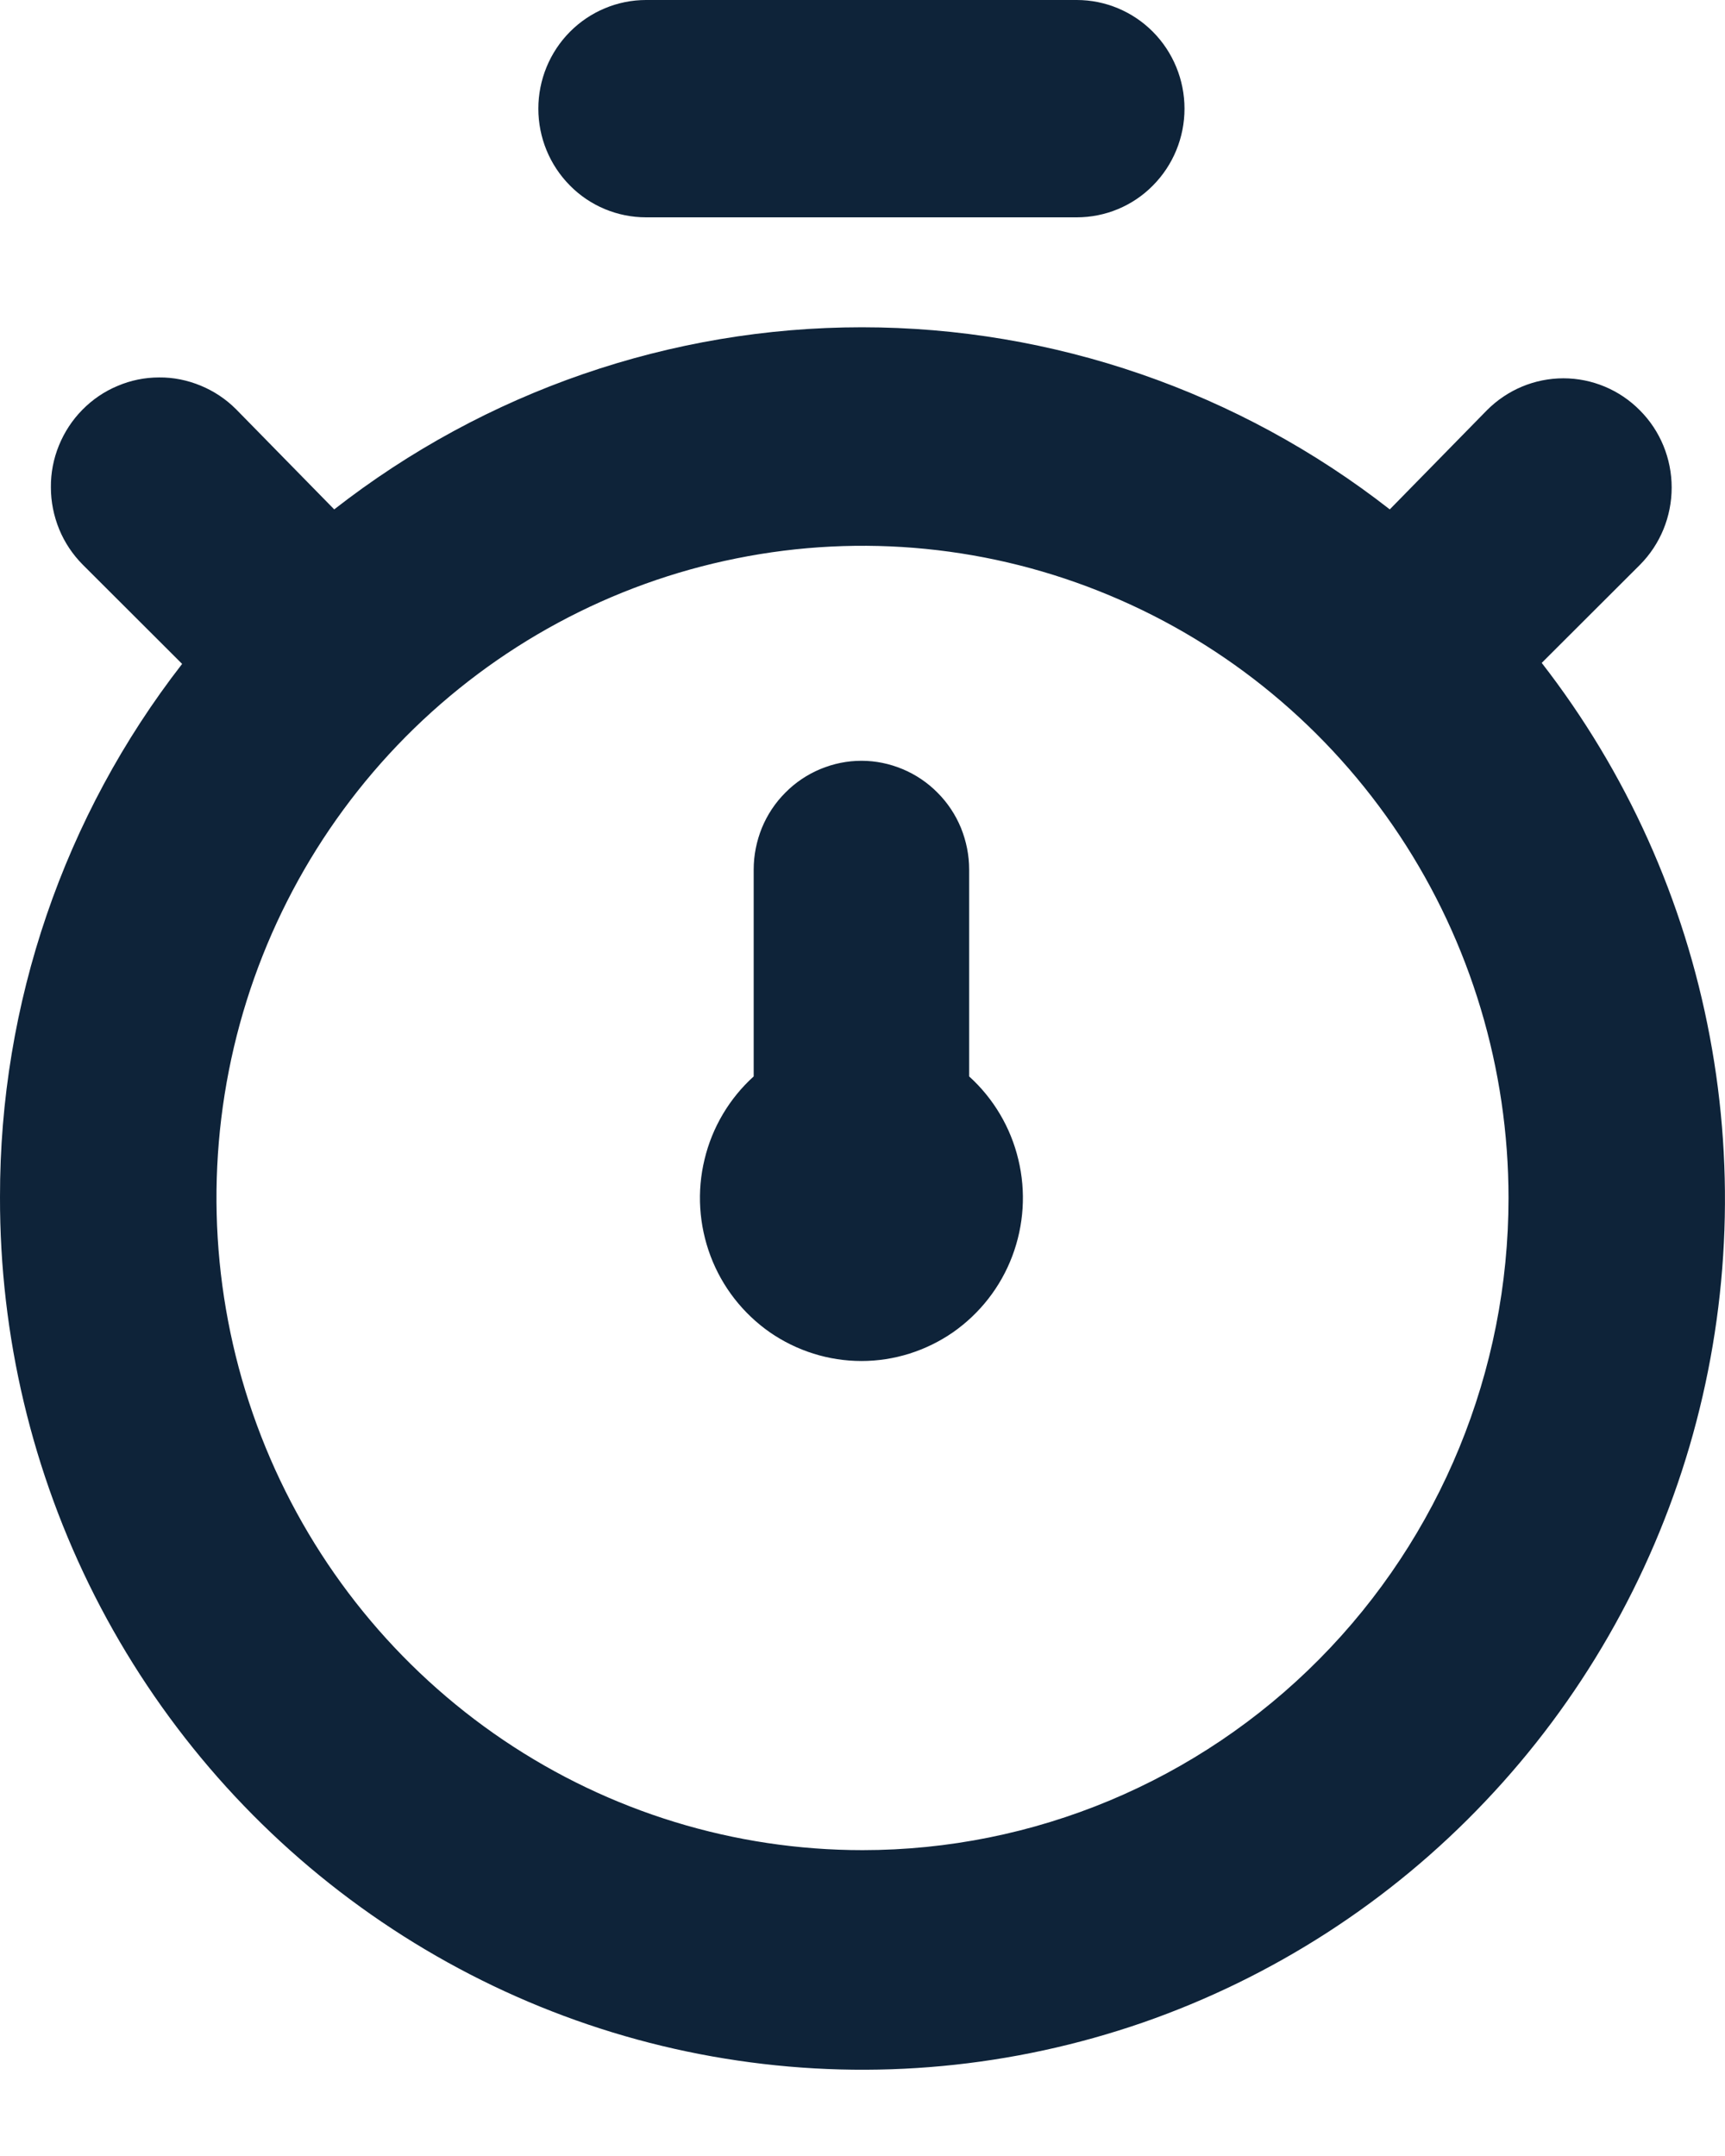 <svg width="12" height="15" viewBox="0 0 12 15" fill="none" xmlns="http://www.w3.org/2000/svg">
<path d="M10.725 4.612L11.408 3.93C11.55 3.787 11.629 3.594 11.629 3.392C11.629 3.191 11.55 2.997 11.408 2.855C11.267 2.712 11.075 2.632 10.876 2.632C10.676 2.632 10.485 2.712 10.343 2.855L9.668 3.544C8.617 2.723 7.325 2.277 5.996 2.277C4.667 2.277 3.376 2.723 2.325 3.544L1.642 2.847C1.571 2.776 1.488 2.721 1.396 2.683C1.304 2.645 1.206 2.625 1.107 2.626C1.007 2.626 0.909 2.646 0.818 2.685C0.726 2.723 0.643 2.78 0.573 2.851C0.503 2.922 0.448 3.006 0.41 3.099C0.372 3.192 0.353 3.291 0.354 3.391C0.354 3.491 0.374 3.59 0.412 3.683C0.45 3.775 0.506 3.859 0.577 3.93L1.267 4.619C0.445 5.677 -0.002 6.983 1.75976e-05 8.328C-0.002 9.294 0.224 10.246 0.66 11.105C1.097 11.965 1.73 12.706 2.508 13.268C3.286 13.83 4.185 14.197 5.132 14.336C6.078 14.476 7.044 14.385 7.949 14.072C8.853 13.758 9.671 13.231 10.332 12.533C10.994 11.836 11.481 10.989 11.753 10.063C12.024 9.138 12.073 8.16 11.894 7.211C11.716 6.262 11.315 5.372 10.725 4.612ZM6 12.872C5.111 12.872 4.242 12.606 3.503 12.107C2.764 11.608 2.188 10.9 1.848 10.071C1.508 9.242 1.419 8.329 1.592 7.449C1.765 6.569 2.193 5.761 2.822 5.126C3.451 4.492 4.251 4.06 5.123 3.885C5.995 3.709 6.899 3.799 7.72 4.143C8.541 4.486 9.243 5.068 9.737 5.814C10.231 6.56 10.494 7.437 10.494 8.335C10.494 9.538 10.021 10.692 9.178 11.543C8.335 12.394 7.192 12.872 6 12.872ZM4.494 1.512H7.491C7.689 1.512 7.88 1.433 8.02 1.291C8.161 1.149 8.24 0.957 8.24 0.756C8.24 0.556 8.161 0.363 8.02 0.221C7.88 0.08 7.689 0 7.491 0H4.494C4.296 0 4.105 0.08 3.965 0.221C3.824 0.363 3.745 0.556 3.745 0.756C3.745 0.957 3.824 1.149 3.965 1.291C4.105 1.433 4.296 1.512 4.494 1.512ZM6.742 6.05C6.742 5.95 6.722 5.852 6.685 5.76C6.647 5.668 6.592 5.585 6.522 5.515C6.453 5.445 6.37 5.389 6.279 5.351C6.188 5.313 6.091 5.293 5.993 5.293C5.894 5.293 5.797 5.313 5.706 5.351C5.615 5.389 5.532 5.445 5.463 5.515C5.393 5.585 5.338 5.668 5.3 5.76C5.263 5.852 5.243 5.95 5.243 6.05V7.489C5.074 7.642 4.954 7.844 4.901 8.067C4.847 8.29 4.862 8.524 4.943 8.739C5.024 8.954 5.168 9.138 5.355 9.269C5.543 9.399 5.765 9.469 5.993 9.469C6.22 9.469 6.442 9.399 6.63 9.269C6.817 9.138 6.961 8.954 7.042 8.739C7.123 8.524 7.138 8.29 7.084 8.067C7.031 7.844 6.911 7.642 6.742 7.489V6.05Z" fill="#0E2339"/>
</svg>
